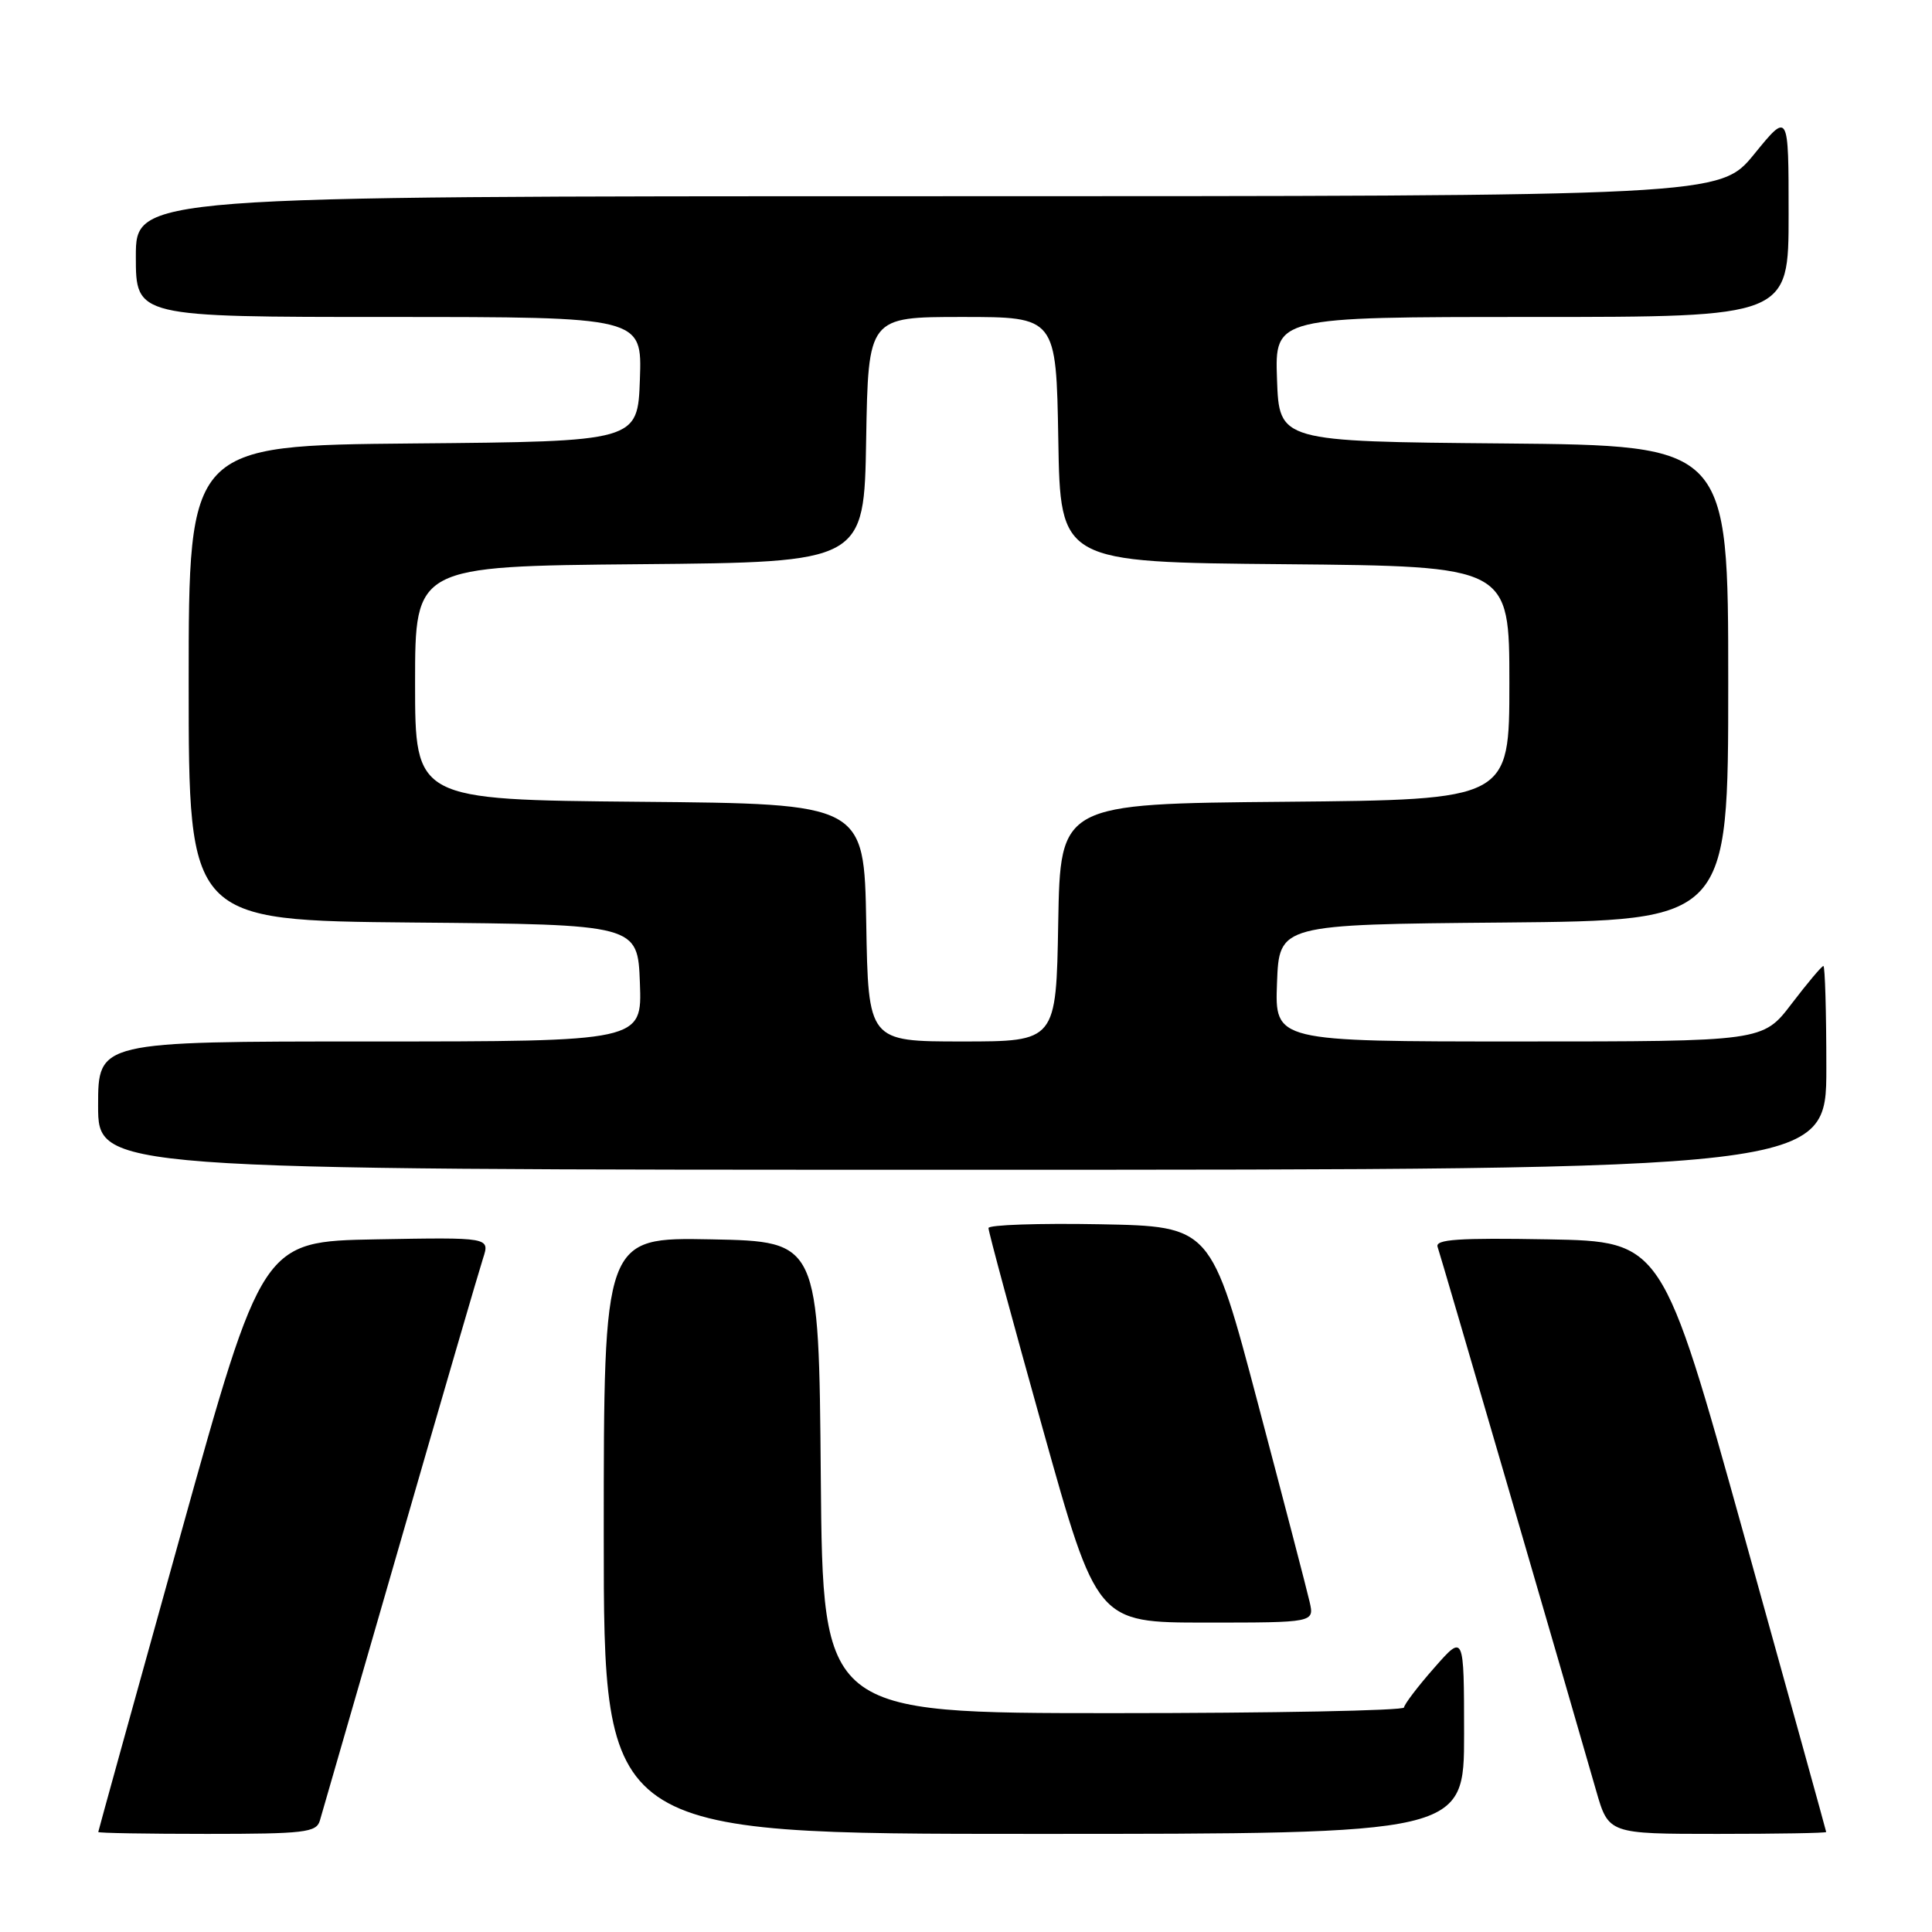 <?xml version="1.0" encoding="UTF-8" standalone="no"?>
<!DOCTYPE svg PUBLIC "-//W3C//DTD SVG 1.1//EN" "http://www.w3.org/Graphics/SVG/1.1/DTD/svg11.dtd" >
<svg xmlns="http://www.w3.org/2000/svg" xmlns:xlink="http://www.w3.org/1999/xlink" version="1.1" viewBox="0 0 256 256">
 <g >
 <path fill="currentColor"
d=" M 42.38 241.25 C 42.66 240.29 47.44 223.75 53.00 204.50 C 58.55 185.25 63.51 168.25 64.01 166.72 C 64.91 163.95 64.91 163.95 49.83 164.22 C 34.75 164.50 34.75 164.50 23.89 203.50 C 17.92 224.95 13.03 242.61 13.02 242.75 C 13.01 242.89 19.49 243.00 27.43 243.00 C 40.32 243.00 41.92 242.81 42.38 241.25 Z  M 194.00 229.75 C 193.99 216.50 193.99 216.50 190.04 221.00 C 187.86 223.47 186.07 225.84 186.04 226.25 C 186.02 226.66 168.68 227.00 147.51 227.00 C 109.03 227.00 109.03 227.00 108.76 195.75 C 108.50 164.50 108.50 164.50 94.25 164.22 C 80.00 163.95 80.00 163.95 80.00 203.47 C 80.00 243.00 80.00 243.00 137.00 243.00 C 194.00 243.00 194.00 243.00 194.00 229.75 Z  M 241.98 242.75 C 241.97 242.61 237.08 224.95 231.11 203.50 C 220.25 164.50 220.25 164.50 205.15 164.22 C 193.24 164.01 190.14 164.22 190.49 165.22 C 190.89 166.35 207.17 222.20 211.49 237.25 C 213.14 243.00 213.14 243.00 227.57 243.00 C 235.51 243.00 241.99 242.89 241.98 242.75 Z  M 173.53 212.25 C 173.19 210.74 170.11 198.93 166.69 186.00 C 160.48 162.50 160.48 162.50 145.74 162.22 C 137.63 162.07 130.99 162.30 130.98 162.72 C 130.96 163.15 134.19 175.09 138.15 189.25 C 145.35 215.00 145.35 215.00 159.76 215.00 C 174.16 215.00 174.16 215.00 173.53 212.25 Z  M 242.00 141.50 C 242.00 134.07 241.82 128.00 241.61 128.00 C 241.39 128.00 239.50 130.25 237.40 133.00 C 233.59 138.00 233.59 138.00 201.25 138.00 C 168.92 138.00 168.92 138.00 169.21 130.25 C 169.50 122.50 169.50 122.50 199.25 122.24 C 229.00 121.97 229.00 121.97 229.00 90.50 C 229.00 59.03 229.00 59.03 199.25 58.76 C 169.50 58.50 169.50 58.50 169.21 50.25 C 168.92 42.00 168.92 42.00 202.96 42.00 C 237.00 42.00 237.00 42.00 237.00 28.41 C 237.00 14.82 237.00 14.82 232.45 20.41 C 227.89 26.00 227.89 26.00 122.95 26.00 C 18.00 26.00 18.00 26.00 18.00 34.00 C 18.00 42.00 18.00 42.00 51.54 42.00 C 85.08 42.00 85.08 42.00 84.79 50.25 C 84.50 58.50 84.50 58.50 54.75 58.76 C 25.00 59.03 25.00 59.03 25.00 90.50 C 25.00 121.97 25.00 121.97 54.75 122.24 C 84.50 122.50 84.50 122.50 84.79 130.25 C 85.08 138.00 85.08 138.00 49.04 138.00 C 13.00 138.00 13.00 138.00 13.00 146.50 C 13.00 155.00 13.00 155.00 127.50 155.00 C 242.00 155.00 242.00 155.00 242.00 141.50 Z  M 114.78 122.25 C 114.50 106.50 114.50 106.50 84.75 106.24 C 55.00 105.97 55.00 105.97 55.00 90.50 C 55.00 75.03 55.00 75.03 84.75 74.76 C 114.50 74.50 114.50 74.50 114.77 58.25 C 115.05 42.00 115.05 42.00 127.50 42.00 C 139.95 42.00 139.95 42.00 140.23 58.25 C 140.50 74.50 140.50 74.50 170.25 74.76 C 200.00 75.03 200.00 75.03 200.00 90.50 C 200.00 105.97 200.00 105.97 170.25 106.24 C 140.50 106.50 140.50 106.50 140.22 122.25 C 139.95 138.00 139.95 138.00 127.50 138.00 C 115.05 138.00 115.05 138.00 114.78 122.25 Z "/>
</g>
</svg>